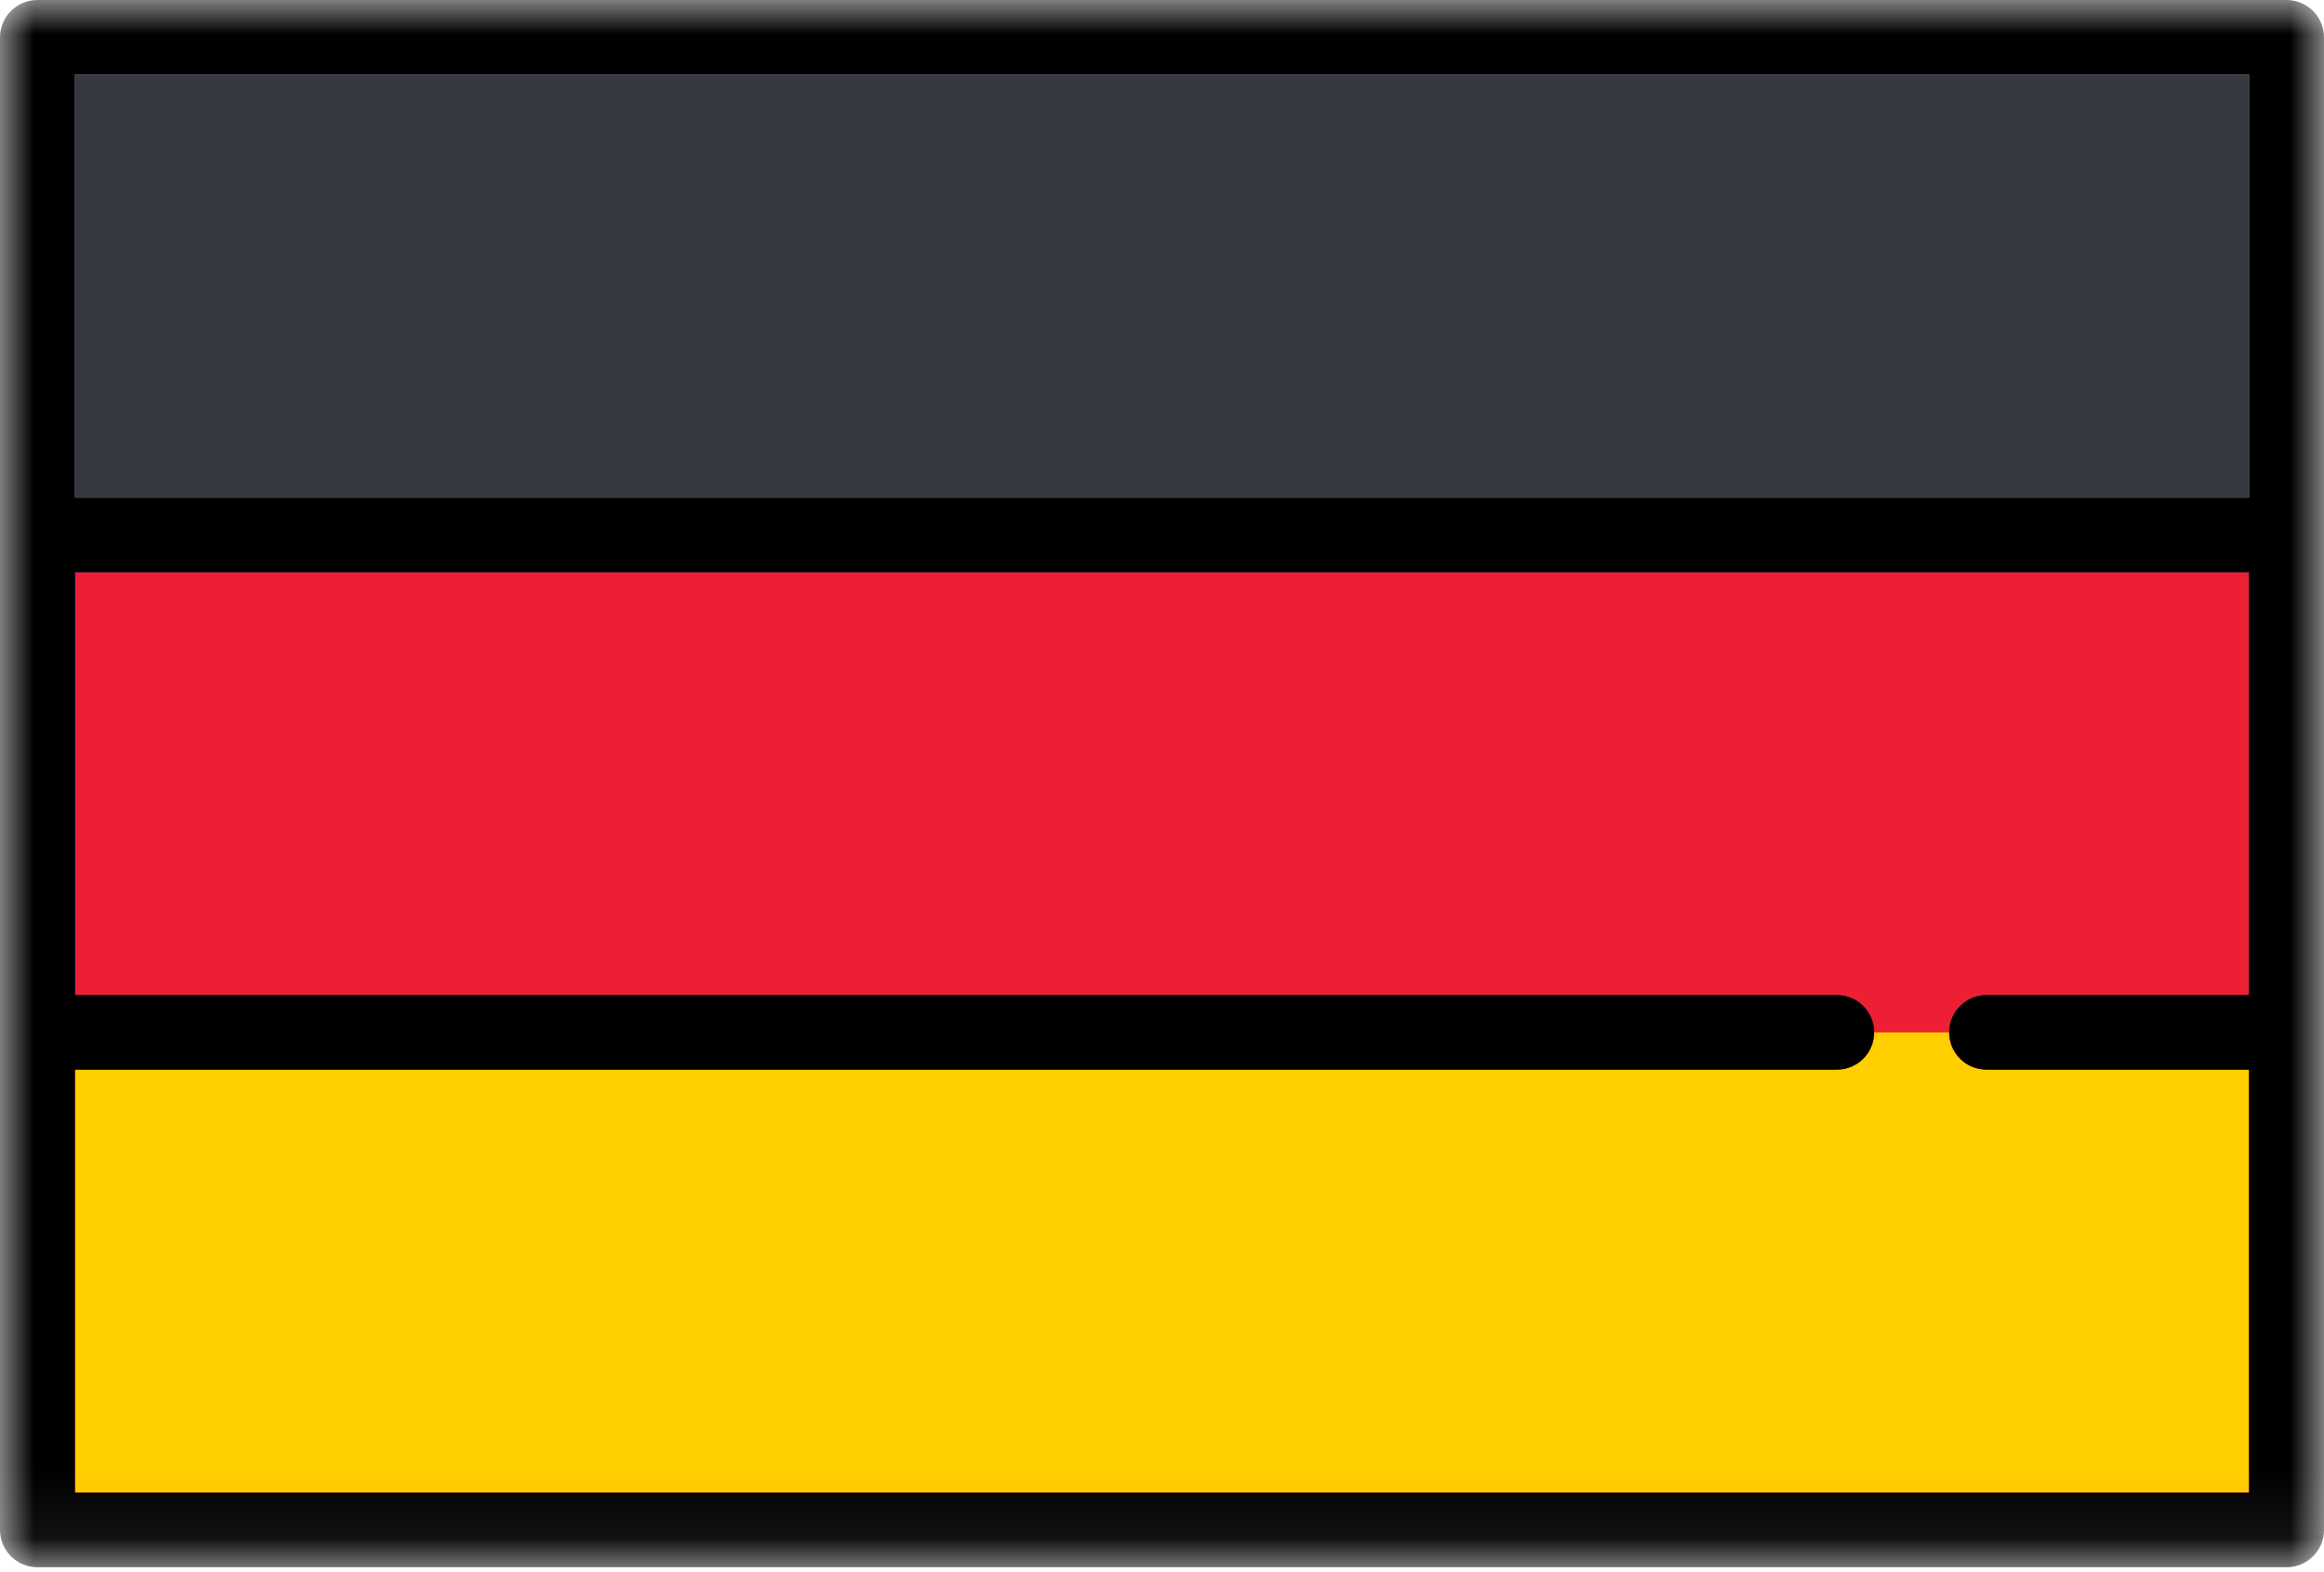 <?xml version="1.0" encoding="UTF-8" standalone="no"?>
<svg width="34px" height="23px" viewBox="0 0 34 23" version="1.1" xmlns="http://www.w3.org/2000/svg" xmlns:xlink="http://www.w3.org/1999/xlink">
    <!-- Generator: Sketch 42 (36781) - http://www.bohemiancoding.com/sketch -->
    <title>1</title>
    <desc>Created with Sketch.</desc>
    <defs>
        <polygon id="path-1" points="0 22.928 34 22.928 34 0 0 0"></polygon>
    </defs>
    <g id="Page-1" stroke="none" stroke-width="1" fill="none" fill-rule="evenodd">
        <g id="tece_main_1280" transform="translate(-355, -619)">
            <g id="Преимущества" transform="translate(81, 608)">
                <g id="1" transform="translate(274, 11)">
                    <path d="M27.377,15.145 L27.377,15.103 C27.377,14.825 27.15,14.599 26.871,14.599 L1.054,14.599 L1.054,8.328 L32.946,8.328 L32.946,14.599 L29.065,14.599 C28.786,14.599 28.559,14.825 28.559,15.103 L28.559,15.145 L27.377,15.145 Z" id="Fill-1" fill="#103B9B"></path>
                    <path d="M29.065,14.557 L32.903,14.557 L32.903,8.37 L1.097,8.37 L1.097,14.557 L26.871,14.557 C27.174,14.557 27.419,14.802 27.419,15.103 L28.516,15.103 C28.516,14.802 28.762,14.557 29.065,14.557" id="Fill-3" fill="#ED1F34"></path>
                    <mask id="mask-2" fill="white">
                        <use xlink:href="#path-1"></use>
                    </mask>
                    <g id="Clip-6"></g>
                    <polygon id="Fill-5" fill="#353841" mask="url(#mask-2)" points="1.097 7.279 32.903 7.279 32.903 1.092 1.097 1.092"></polygon>
                    <path d="M1.054,21.878 L1.054,15.607 L26.871,15.607 C27.15,15.607 27.377,15.381 27.377,15.103 L27.377,15.061 L28.559,15.061 L28.559,15.103 C28.559,15.381 28.786,15.607 29.065,15.607 L32.946,15.607 L32.946,21.878 L1.054,21.878 Z" id="Fill-7" fill="#ED1F34" mask="url(#mask-2)"></path>
                    <path d="M29.065,15.649 C28.762,15.649 28.516,15.405 28.516,15.103 L27.419,15.103 C27.419,15.405 27.174,15.649 26.871,15.649 L1.097,15.649 L1.097,21.836 L32.903,21.836 L32.903,15.649 L29.065,15.649 Z" id="Fill-8" fill="#FFCF00" mask="url(#mask-2)"></path>
                    <path d="M1.097,21.836 L1.097,15.649 L26.871,15.649 C27.174,15.649 27.419,15.405 27.419,15.103 C27.419,14.802 27.174,14.557 26.871,14.557 L1.097,14.557 L1.097,8.37 L32.903,8.37 L32.903,14.557 L29.065,14.557 C28.762,14.557 28.516,14.802 28.516,15.103 C28.516,15.405 28.762,15.649 29.065,15.649 L32.903,15.649 L32.903,21.836 L1.097,21.836 L1.097,21.836 Z M1.097,7.279 L32.903,7.279 L32.903,1.092 L1.097,1.092 L1.097,7.279 Z M33.452,-4.23067058e-06 L0.548,-4.23067058e-06 C0.245,-4.23067058e-06 0,0.244 0,0.546 L0,22.382 C0,22.683 0.245,22.928 0.548,22.928 L33.452,22.928 C33.755,22.928 34,22.683 34,22.382 L34,0.546 C34,0.244 33.755,-4.23067058e-06 33.452,-4.23067058e-06 L33.452,-4.23067058e-06 Z" id="Fill-9" fill="#000000" mask="url(#mask-2)"></path>
                </g>
            </g>
        </g>
    </g>
</svg>